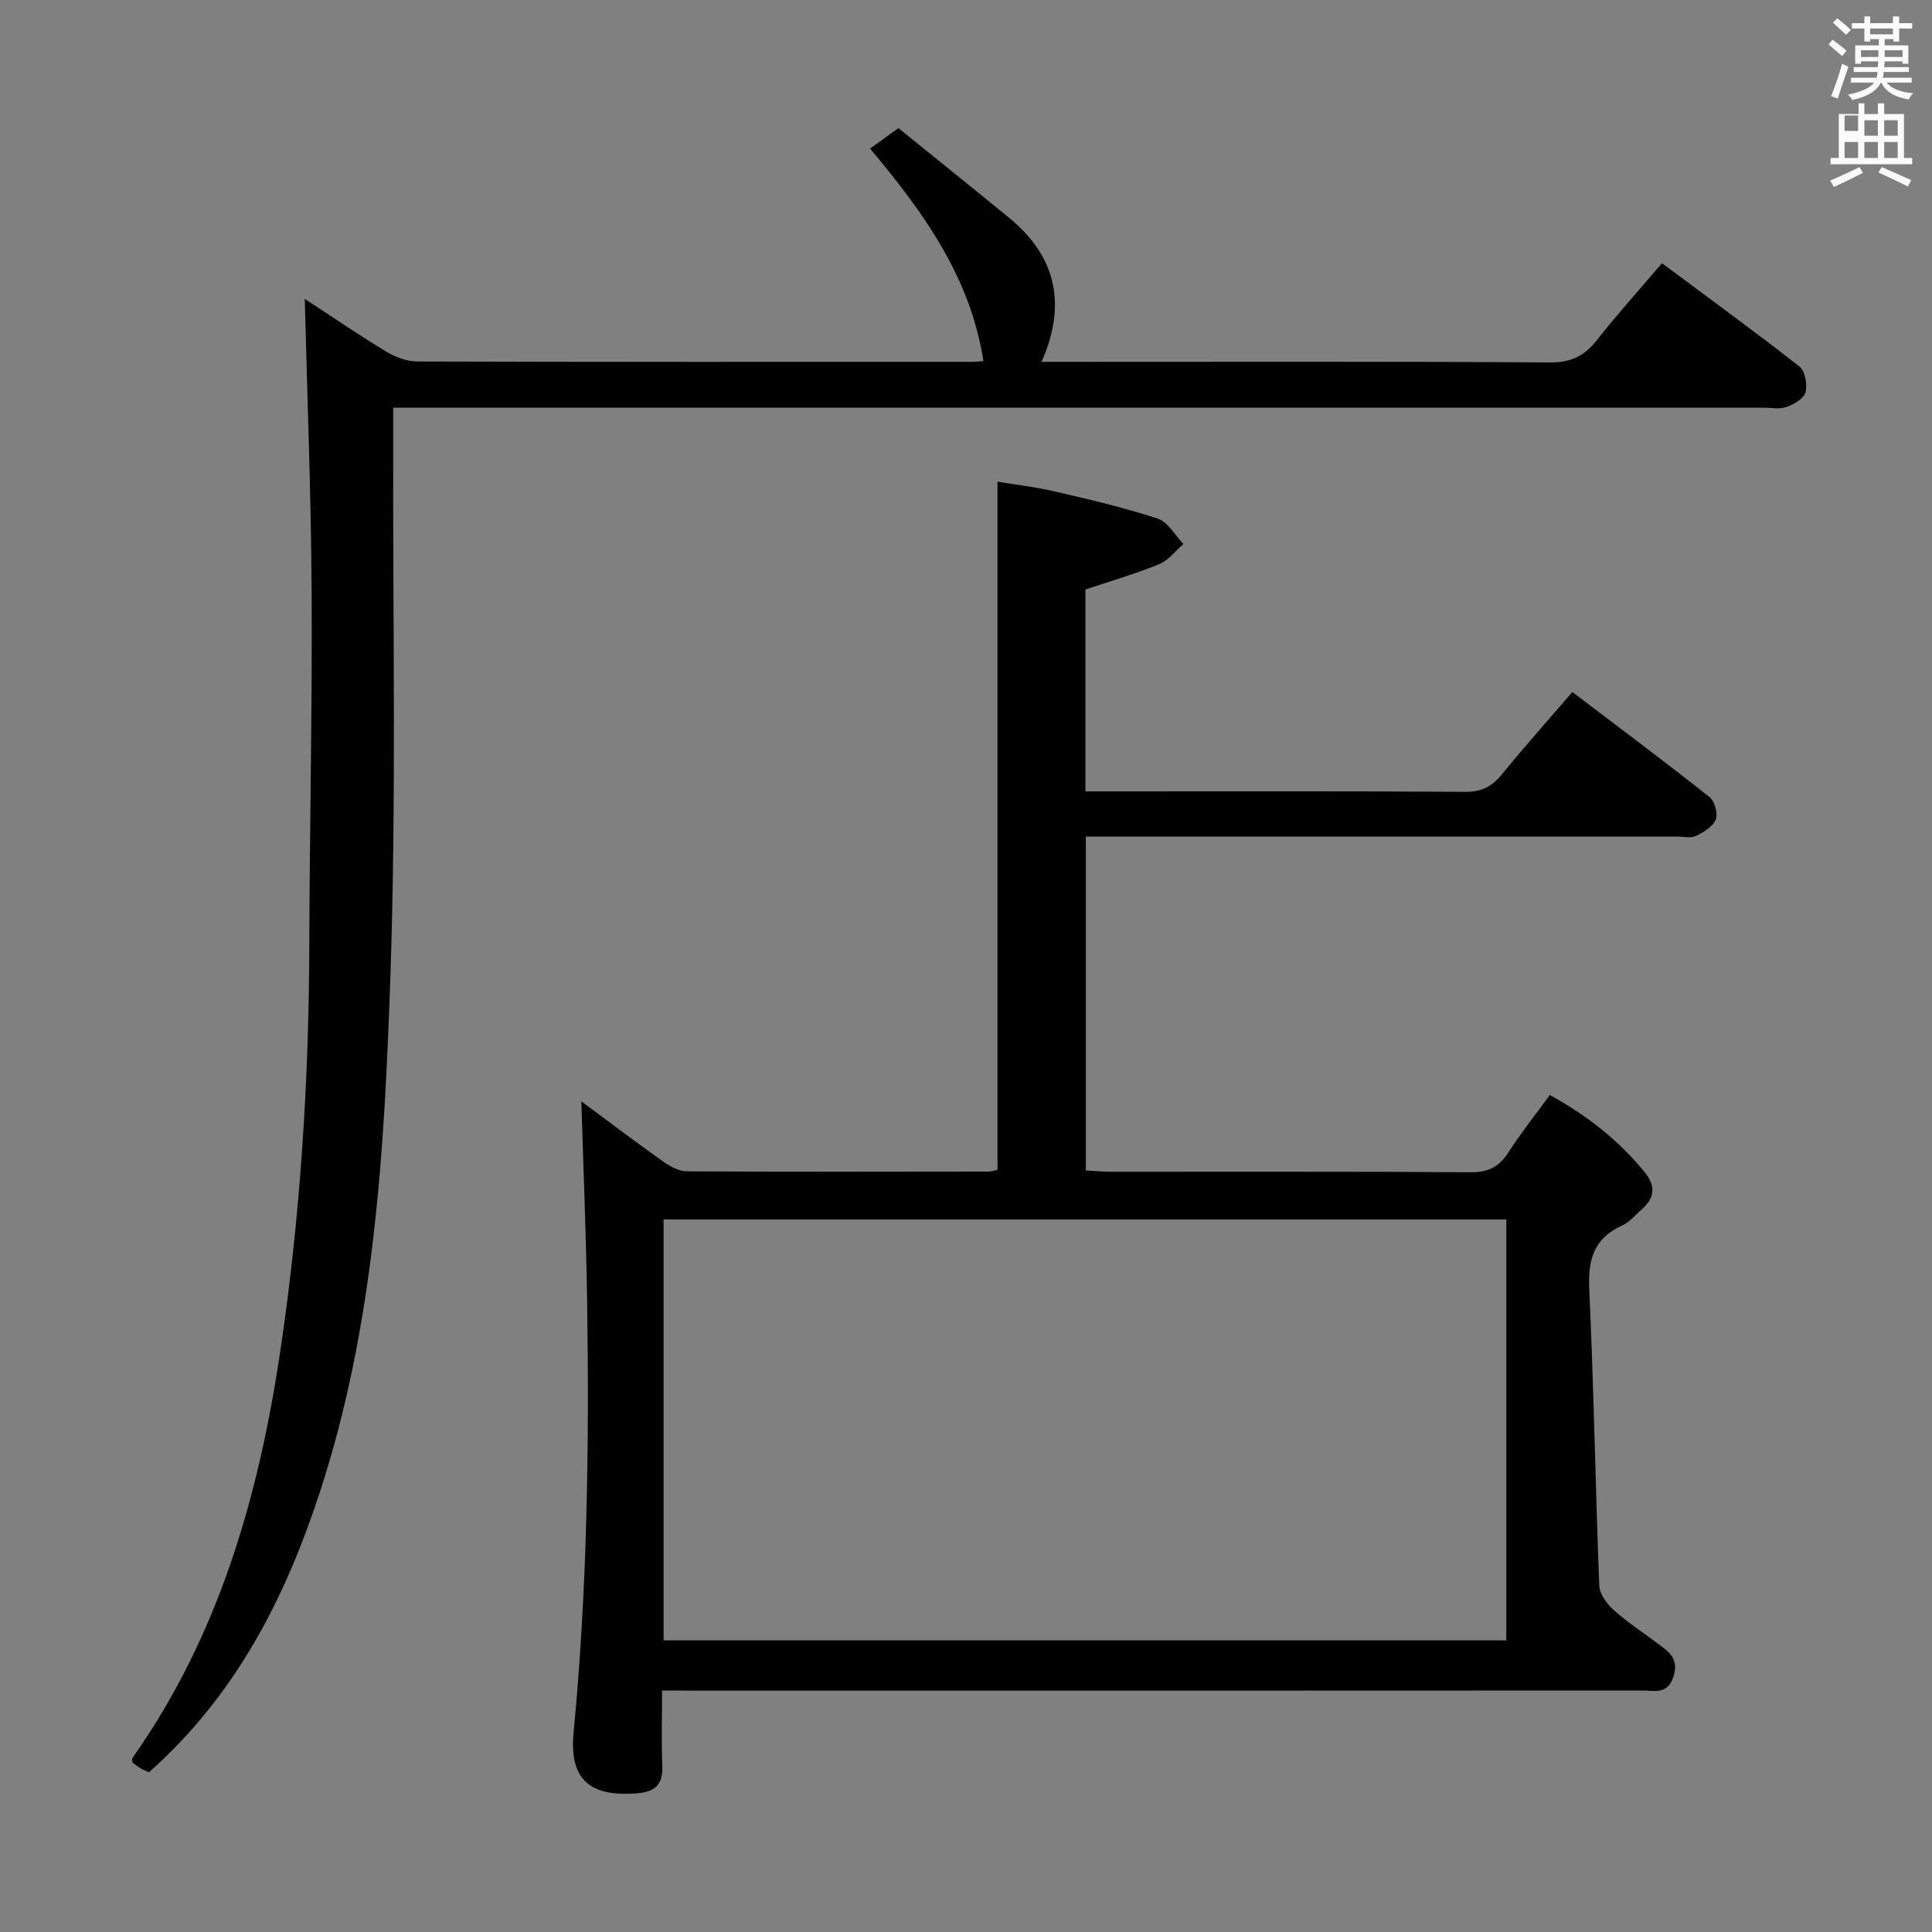 <svg enable-background="new 0 0 400 400" viewBox="0 0 400 400" xmlns="http://www.w3.org/2000/svg"><rect x="0" y="0" width="400" height="400" fill="#808080" stroke="none"/><path d="m378.6 9.2.8-1c.9.7 1.9 1.4 2.9 2.3l-.9 1.1c-1.1-.9-2-1.7-2.8-2.4zm.5 10.7c.9-2.1 1.6-4.3 2.3-6.7.4.2.8.4 1.3.6-.7 2.1-1.5 4.3-2.2 6.6zm.4-15.2.9-.9c1 .8 2 1.6 2.8 2.4l-1 1c-1-.9-1.9-1.8-2.7-2.5zm12.5-1.3h1.2v1.4h2.7v1.1h-2.7v2.7h-1.2v-.5h-1.8v1.3h4.9v3.8h-1.2v-.5h-3.7c0 .4-.1.9-.1 1.2h5.1v1h-5.2c0 .5-.1.9-.2 1.2h6v1h-5.2c1.1 1.3 2.9 2 5.5 2.2-.4.4-.7.8-.9 1.3-2.9-.5-4.8-1.6-5.7-3.5h-.1c-.8 1.7-2.7 2.9-5.9 3.6-.2-.4-.6-.8-.9-1.1 2.8-.6 4.6-1.4 5.4-2.5h-4.8v-1h5.3c.1-.3.2-.7.2-1.2h-4.9v-1h5c0-.4 0-.8.1-1.2h-3.6v.5h-1.2v-3.8h4.9v-1.3h-1.8v.5h-1.2v-2.7h-2.6v-1.1h2.6v-1.4h1.2v1.4h4.7v-1.4zm-6.7 8.4h3.6c0-.4 0-.9 0-1.4h-3.6zm1.9-4.7h4.7v-1.2h-4.7zm6.7 3.3h-3.7v1.4h3.7z" fill="#fafbfa"/><path d="m384.7 21.4h1.3v2.2h2.8v-2.2h1.3v2.2h4.1v9.1h1.7v1.3h-16.9v-1.3h1.7v-9.1h4.1v-2.2zm.3 13.2.7 1.2c-1.8.9-3.8 1.9-6 2.9-.2-.4-.5-.8-.8-1.3 2.4-1 4.4-2 6.1-2.8zm-3.1-7.5h2.8v-3.2h-2.8v4.2zm0 5.6h2.8v-3.3h-2.8zm4.1-4.6h2.8v-3.2h-2.8zm0 4.6h2.8v-3.3h-2.8zm3.6 1.9c2.1.9 4.1 1.8 6.1 2.7l-.7 1.3c-2.2-1.1-4.2-2-6.1-2.9zm3.3-9.7h-2.8v3.2h2.8zm-2.8 7.8h2.8v-3.3h-2.8z" fill="#fafbfa"/><g fill="#010000"><path d="m137.07 350c0 5.73-.15 10.72.05 15.7.16 3.87-1.6 5.3-5.27 5.59-9.77.76-14.03-2.88-13.09-12.64 2.85-29.69 3.24-59.45 2.8-89.23-.21-13.87-.79-27.73-1.2-41.4 5.21 3.86 11.02 8.26 16.96 12.48 1.41 1 3.24 2 4.88 2.01 20.83.13 41.66.07 62.49.05.63 0 1.27-.25 1.83-.37 0-47.27 0-94.36 0-142.46 3.83.64 7.99 1.11 12.04 2.06 7.1 1.65 14.23 3.31 21.14 5.59 2.12.7 3.56 3.44 5.31 5.24-1.65 1.43-3.07 3.39-4.99 4.17-4.87 2-9.96 3.47-15.29 5.26v41.8h5.17c24.5 0 48.99-.07 73.49.09 3.38.02 5.52-1.11 7.56-3.62 4.62-5.66 9.48-11.11 14.59-17.05 9.67 7.35 19.12 14.41 28.36 21.72 1.09.86 1.83 3.44 1.34 4.67-.59 1.48-2.53 2.65-4.14 3.42-1.09.52-2.62.12-3.95.12-38.66 0-77.32 0-115.98 0-1.99 0-3.97 0-6.36 0v69.13c1.72.09 3.47.27 5.23.27 24.83.02 49.66-.07 74.49.1 3.61.02 5.83-1.12 7.74-4.07 2.6-4.03 5.6-7.8 8.6-11.92 7.75 4.26 14.33 9.42 19.72 16.09 2.16 2.67 2.05 5.15-.54 7.44-1.37 1.21-2.61 2.76-4.22 3.49-5.87 2.66-7.08 7.08-6.79 13.21.95 20.43 1.27 40.9 2.07 61.34.07 1.73 1.54 3.76 2.93 5.01 2.84 2.55 6.07 4.66 9.13 6.95 2.28 1.7 4.5 3.09 3.31 6.85-1.22 3.86-3.97 2.91-6.43 2.91-65.49.04-130.98.03-196.46.03-1.97-.03-3.94-.03-6.52-.03zm174.8-97.52c-58.51 0-116.53 0-174.48 0v87.14h174.48c0-29.19 0-58 0-87.14z"/><path d="m81.41 84.41c0 2.87.01 4.85 0 6.83-.11 37.15.68 74.34-.6 111.45-1.24 35.81-3.3 71.72-14.6 106.28-7.2 22.01-17.45 42.07-35.38 57.97-.51-.24-1.21-.53-1.86-.91-.57-.33-1.07-.78-1.55-1.14 0-.38-.12-.75.02-.95 17.8-25.21 26.05-53.87 30.55-83.95 4.2-28.02 5.97-56.18 6.05-84.49.07-24.31.62-48.62.48-72.93-.11-19.95-.9-39.9-1.42-60.69 5.85 3.82 11.24 7.52 16.82 10.89 1.88 1.14 4.26 2.06 6.41 2.07 38.32.12 76.65.09 114.98.08.66 0 1.32-.08 2.3-.15-2.68-17.34-12.39-30.8-23.47-44.01 1.9-1.37 3.6-2.59 5.87-4.23 7.63 6.17 15.27 12.31 22.85 18.51 9.76 7.98 12.07 17.85 6.79 29.88h5.77c33.16 0 66.32-.1 99.48.12 4.33.03 7.1-1.31 9.67-4.57 4.21-5.34 8.77-10.4 13.52-15.98 9.69 7.22 19.2 14.14 28.46 21.39 1.17.92 1.68 3.69 1.27 5.3-.33 1.3-2.37 2.52-3.9 3.07-1.49.53-3.29.15-4.96.15-92.15 0-184.29 0-276.44 0-2.14.01-4.26.01-7.11.01z"/></g></svg>